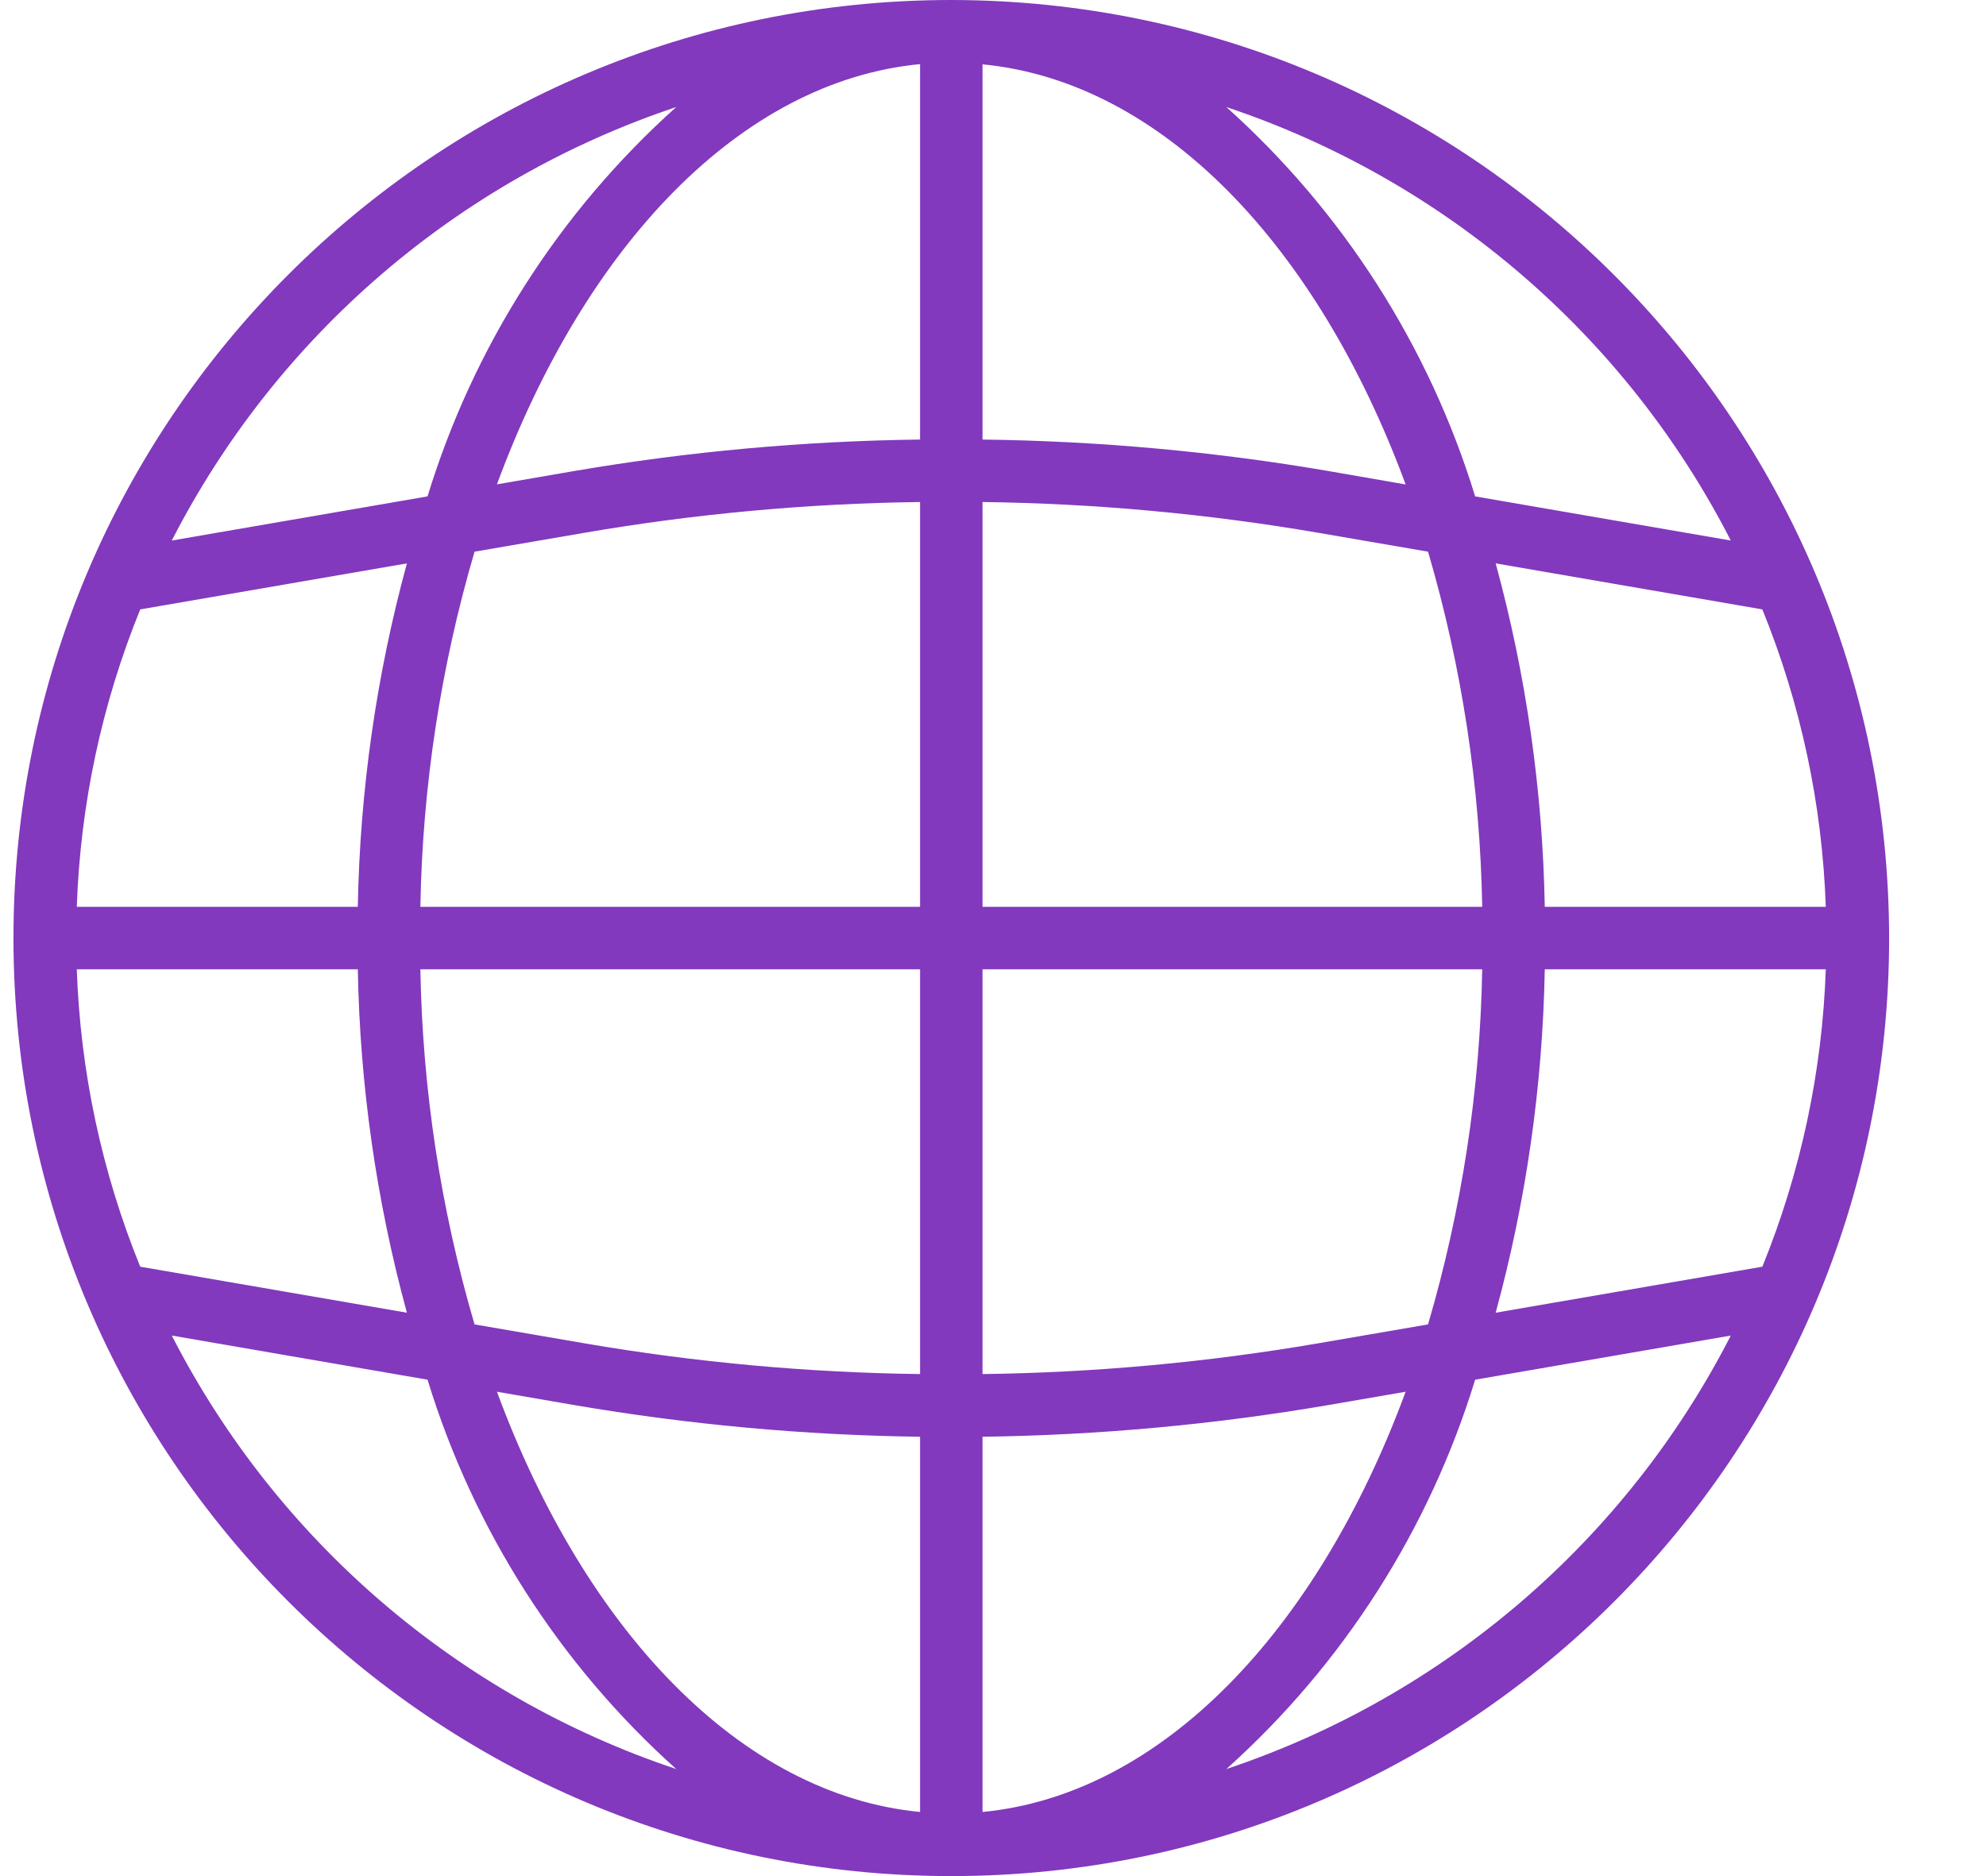 <svg width="18" height="17" viewBox="0 0 18 17" fill="none" xmlns="http://www.w3.org/2000/svg">
<g clip-path="url(#clip0)">
<path d="M8.622 0C3.928 0 0.122 3.806 0.122 8.5C0.122 13.194 3.928 17 8.622 17C13.316 17 17.122 13.194 17.122 8.5C17.117 3.808 13.314 0.005 8.622 0ZM15.973 11.478L13.556 11.895C13.833 10.88 13.982 9.835 14.001 8.783H16.548C16.516 9.708 16.322 10.62 15.973 11.478ZM0.696 8.783H3.243C3.262 9.835 3.411 10.88 3.688 11.895L1.271 11.478C0.922 10.62 0.728 9.708 0.696 8.783ZM1.271 5.522L3.688 5.105C3.411 6.12 3.262 7.165 3.243 8.217H0.696C0.728 7.292 0.922 6.38 1.271 5.522ZM8.905 4.549C9.923 4.562 10.939 4.655 11.943 4.827L12.943 4.999C13.25 6.045 13.415 7.127 13.434 8.217H8.905V4.549ZM12.039 4.268C11.004 4.091 9.956 3.996 8.905 3.983V0.583C10.53 0.739 11.941 2.226 12.74 4.39L12.039 4.268ZM8.339 3.983C7.288 3.996 6.241 4.091 5.205 4.268L4.504 4.389C5.303 2.224 6.714 0.737 8.339 0.581V3.983ZM5.302 4.827C6.305 4.655 7.321 4.562 8.339 4.549V8.217H3.81C3.829 7.127 3.994 6.045 4.301 4.999L5.302 4.827ZM3.81 8.783H8.339V12.451C7.321 12.438 6.305 12.345 5.301 12.173L4.301 12.001C3.994 10.955 3.829 9.873 3.81 8.783ZM5.205 12.732C6.24 12.909 7.288 13.005 8.339 13.019V16.419C6.714 16.263 5.303 14.775 4.504 12.611L5.205 12.732ZM8.905 13.019C9.956 13.005 11.004 12.909 12.039 12.732L12.74 12.611C11.941 14.775 10.53 16.263 8.905 16.419V13.019ZM11.943 12.173C10.939 12.345 9.923 12.438 8.905 12.451V8.783H13.434C13.415 9.873 13.25 10.955 12.943 12.001L11.943 12.173ZM14.001 8.217C13.982 7.165 13.833 6.12 13.556 5.105L15.973 5.522C16.322 6.38 16.516 7.292 16.548 8.217H14.001ZM15.687 4.898L13.37 4.498C12.953 3.139 12.174 1.919 11.115 0.97C13.094 1.631 14.736 3.041 15.687 4.898ZM6.129 0.97C5.07 1.919 4.291 3.139 3.875 4.498L1.557 4.898C2.509 3.041 4.15 1.631 6.129 0.97ZM1.557 12.102L3.875 12.502C4.291 13.861 5.07 15.081 6.129 16.03C4.15 15.369 2.509 13.959 1.557 12.102ZM11.115 16.03C12.174 15.081 12.953 13.861 13.37 12.502L15.687 12.102C14.736 13.959 13.094 15.369 11.115 16.03Z" fill="#8239BD"/>
</g>
<defs>
<clipPath id="clip0">
<rect width="17" height="17" fill="white" transform="translate(0.122)"/>
</clipPath>
</defs>
</svg>
